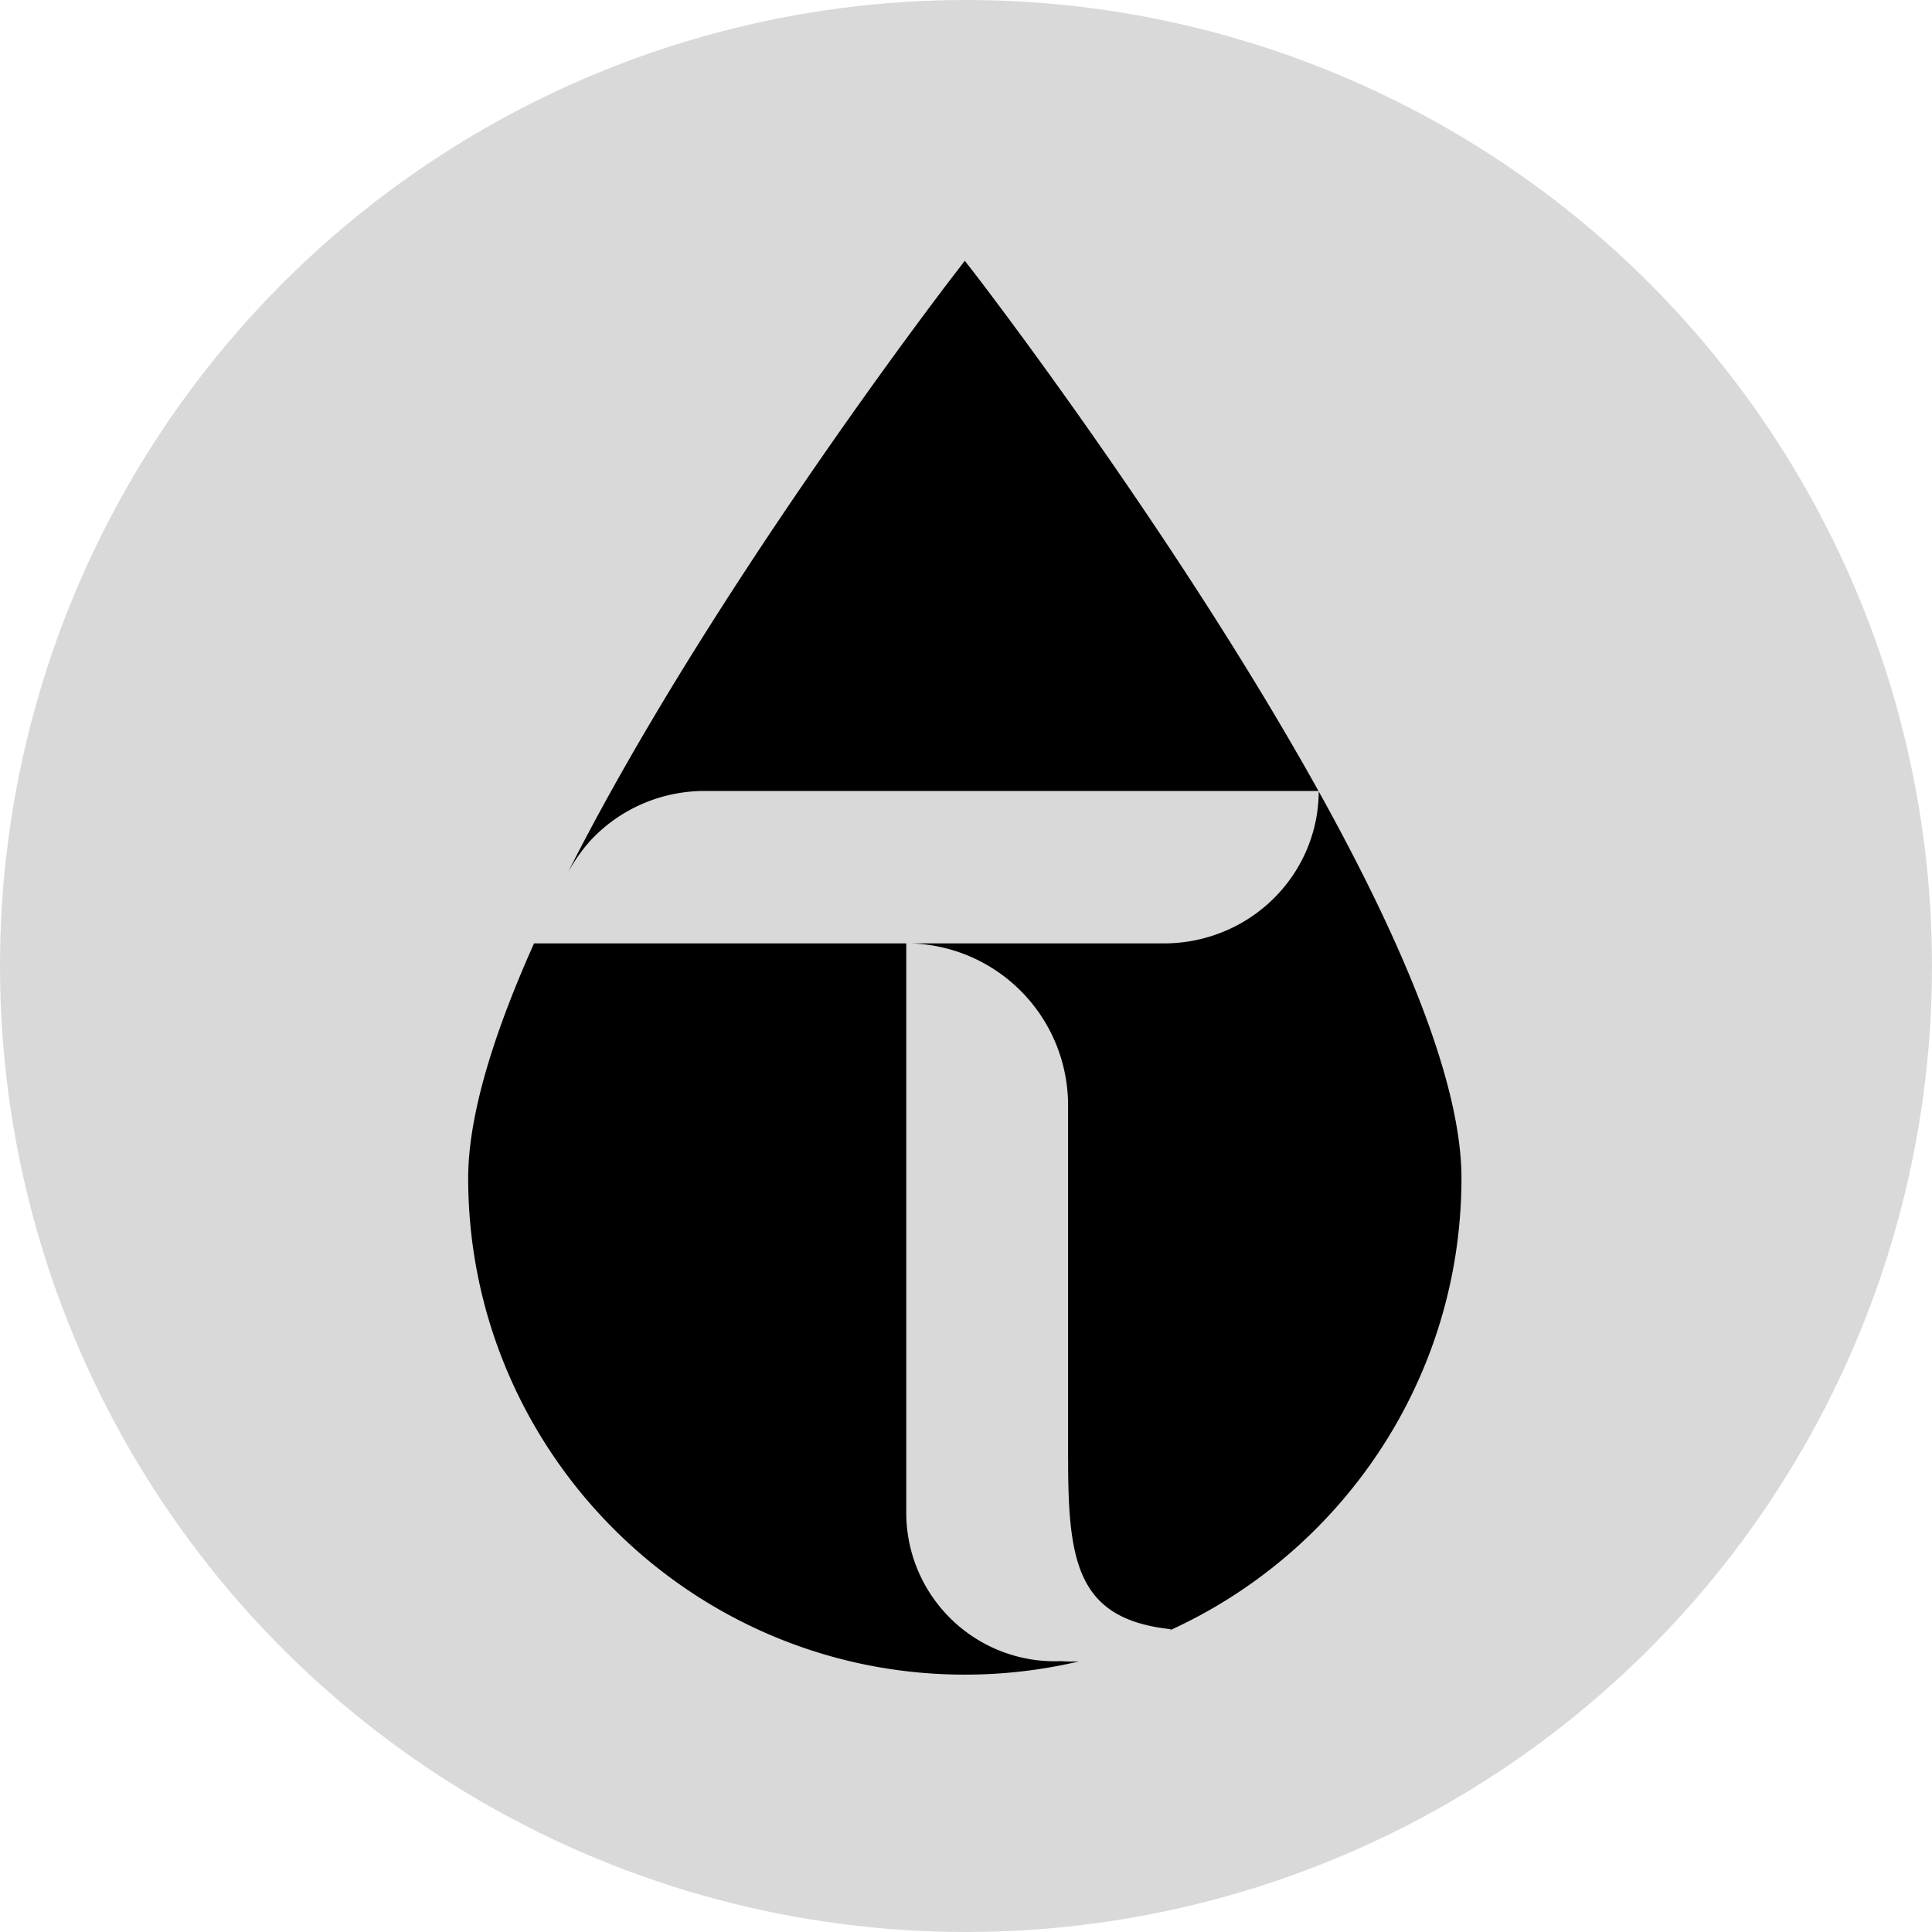<svg width="326" height="326" fill="none" xmlns="http://www.w3.org/2000/svg"><circle cx="163" cy="163" r="163" fill="#D9D9D9"/><path fill-rule="evenodd" clip-rule="evenodd" d="M197.283 275.147c29.056-13.168 49.319-42.444 49.319-76.364 0-16.586-10.552-40.891-24.085-65.242-.02 6.765-2.746 13.251-7.587 18.052-4.86 4.819-11.458 7.548-18.354 7.593h-42.825a27.327 27.327 0 0 1 18.415 7.943 27.361 27.361 0 0 1 8.058 19.216v59.928h.007c0 17.464 1.616 26.968 17.38 28.638a67.05 67.05 0 0 1-.328.236zm-15.222 5.193a83.769 83.769 0 0 1-19.261 2.233c-46.205 0-83.8-37.586-83.8-83.782 0-10.682 4.378-24.567 11.111-39.605h62.808v95.76a25.086 25.086 0 0 0 16.139 23.73 25.04 25.04 0 0 0 9.979 1.62 28.28 28.28 0 0 0 3.024.044zm-63.327-146.875h103.74c-23.384-42.058-55.637-84.228-57.755-86.98L162.8 44l-1.918 2.5c-2.344 3.045-41.693 54.496-64.976 100.56 1.277-2.207 2.725-4.268 4.474-6.002 4.86-4.819 11.458-7.548 18.354-7.593z" fill="#000"/></svg>